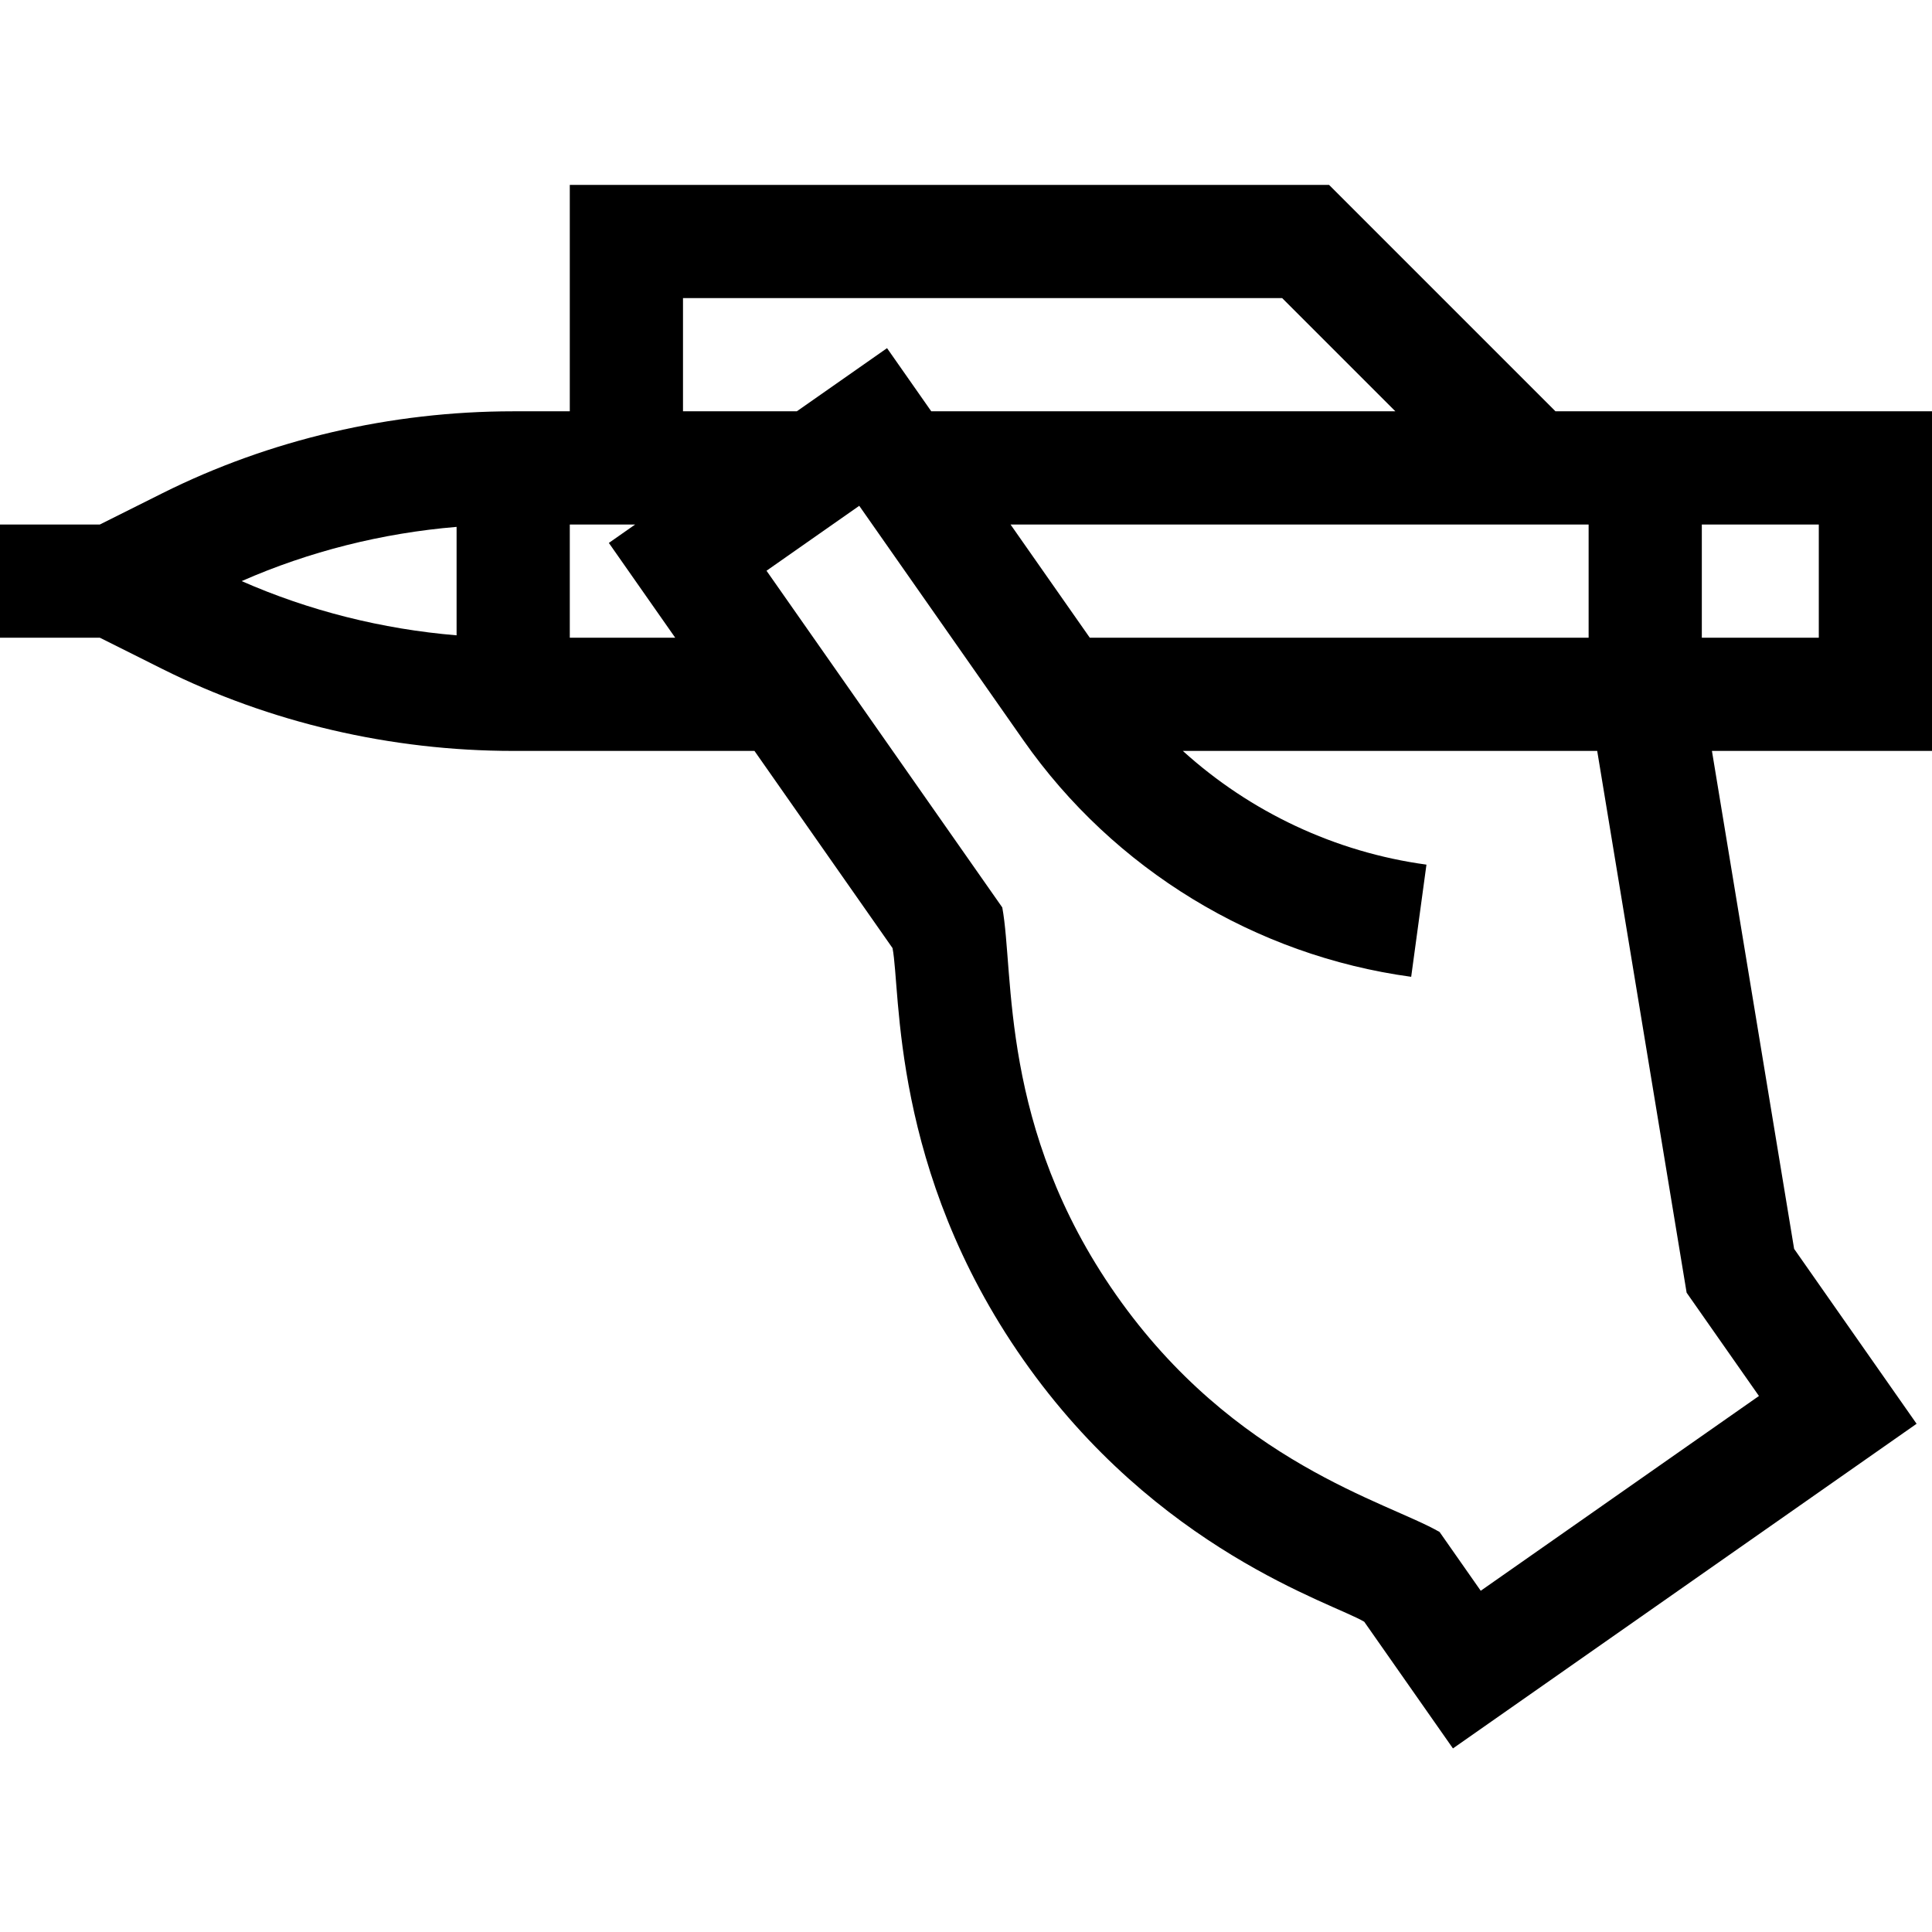 <svg height="512pt" viewBox="0 -49 512 512" width="512pt" xmlns="http://www.w3.org/2000/svg"><path d="m352.215 0h-201.215v60h-15c-32.41 0-64.555 7.508-92.957 21.707l-16.582 8.293h-26.461v30h26.461l16.582 8.293c28.402 14.199 60.547 21.707 92.957 21.707h63.941l36.586 52.25c2.242 11.328-.547 58.809 34.629 109.043 35.465 50.652 82.023 64.488 90.379 69.488l23.512 33.57 122.871-86.035-32.457-46.355-21.781-131.961h58.32v-90h-99.785zm-63.41 120-21.004-30h153.199v30zm-107.805-90h158.785l30 30h-122.992l-11.719-16.738-23.906 16.738h-30.168zm-60 89.367c-19.77-1.641-39.113-6.52-56.957-14.367 17.844-7.848 37.188-12.727 56.957-14.371zm30 .633v-30h17.324l-6.973 4.883 17.586 25.117zm295.973 173.578 19.164 27.371-73.727 51.621-10.906-15.578c-13.734-7.957-54.48-18.219-85.77-62.906-30.945-44.191-26.887-85.031-30.121-102.605l-62.48-89.23 24.574-17.207 43.523 62.164c23.941 34.188 61.391 57.027 102.746 62.656l4.047-29.727c-24.195-3.293-46.711-13.953-64.562-30.137h109.812zm35.027-173.578h-31v-30h31zm0 0"/></svg>